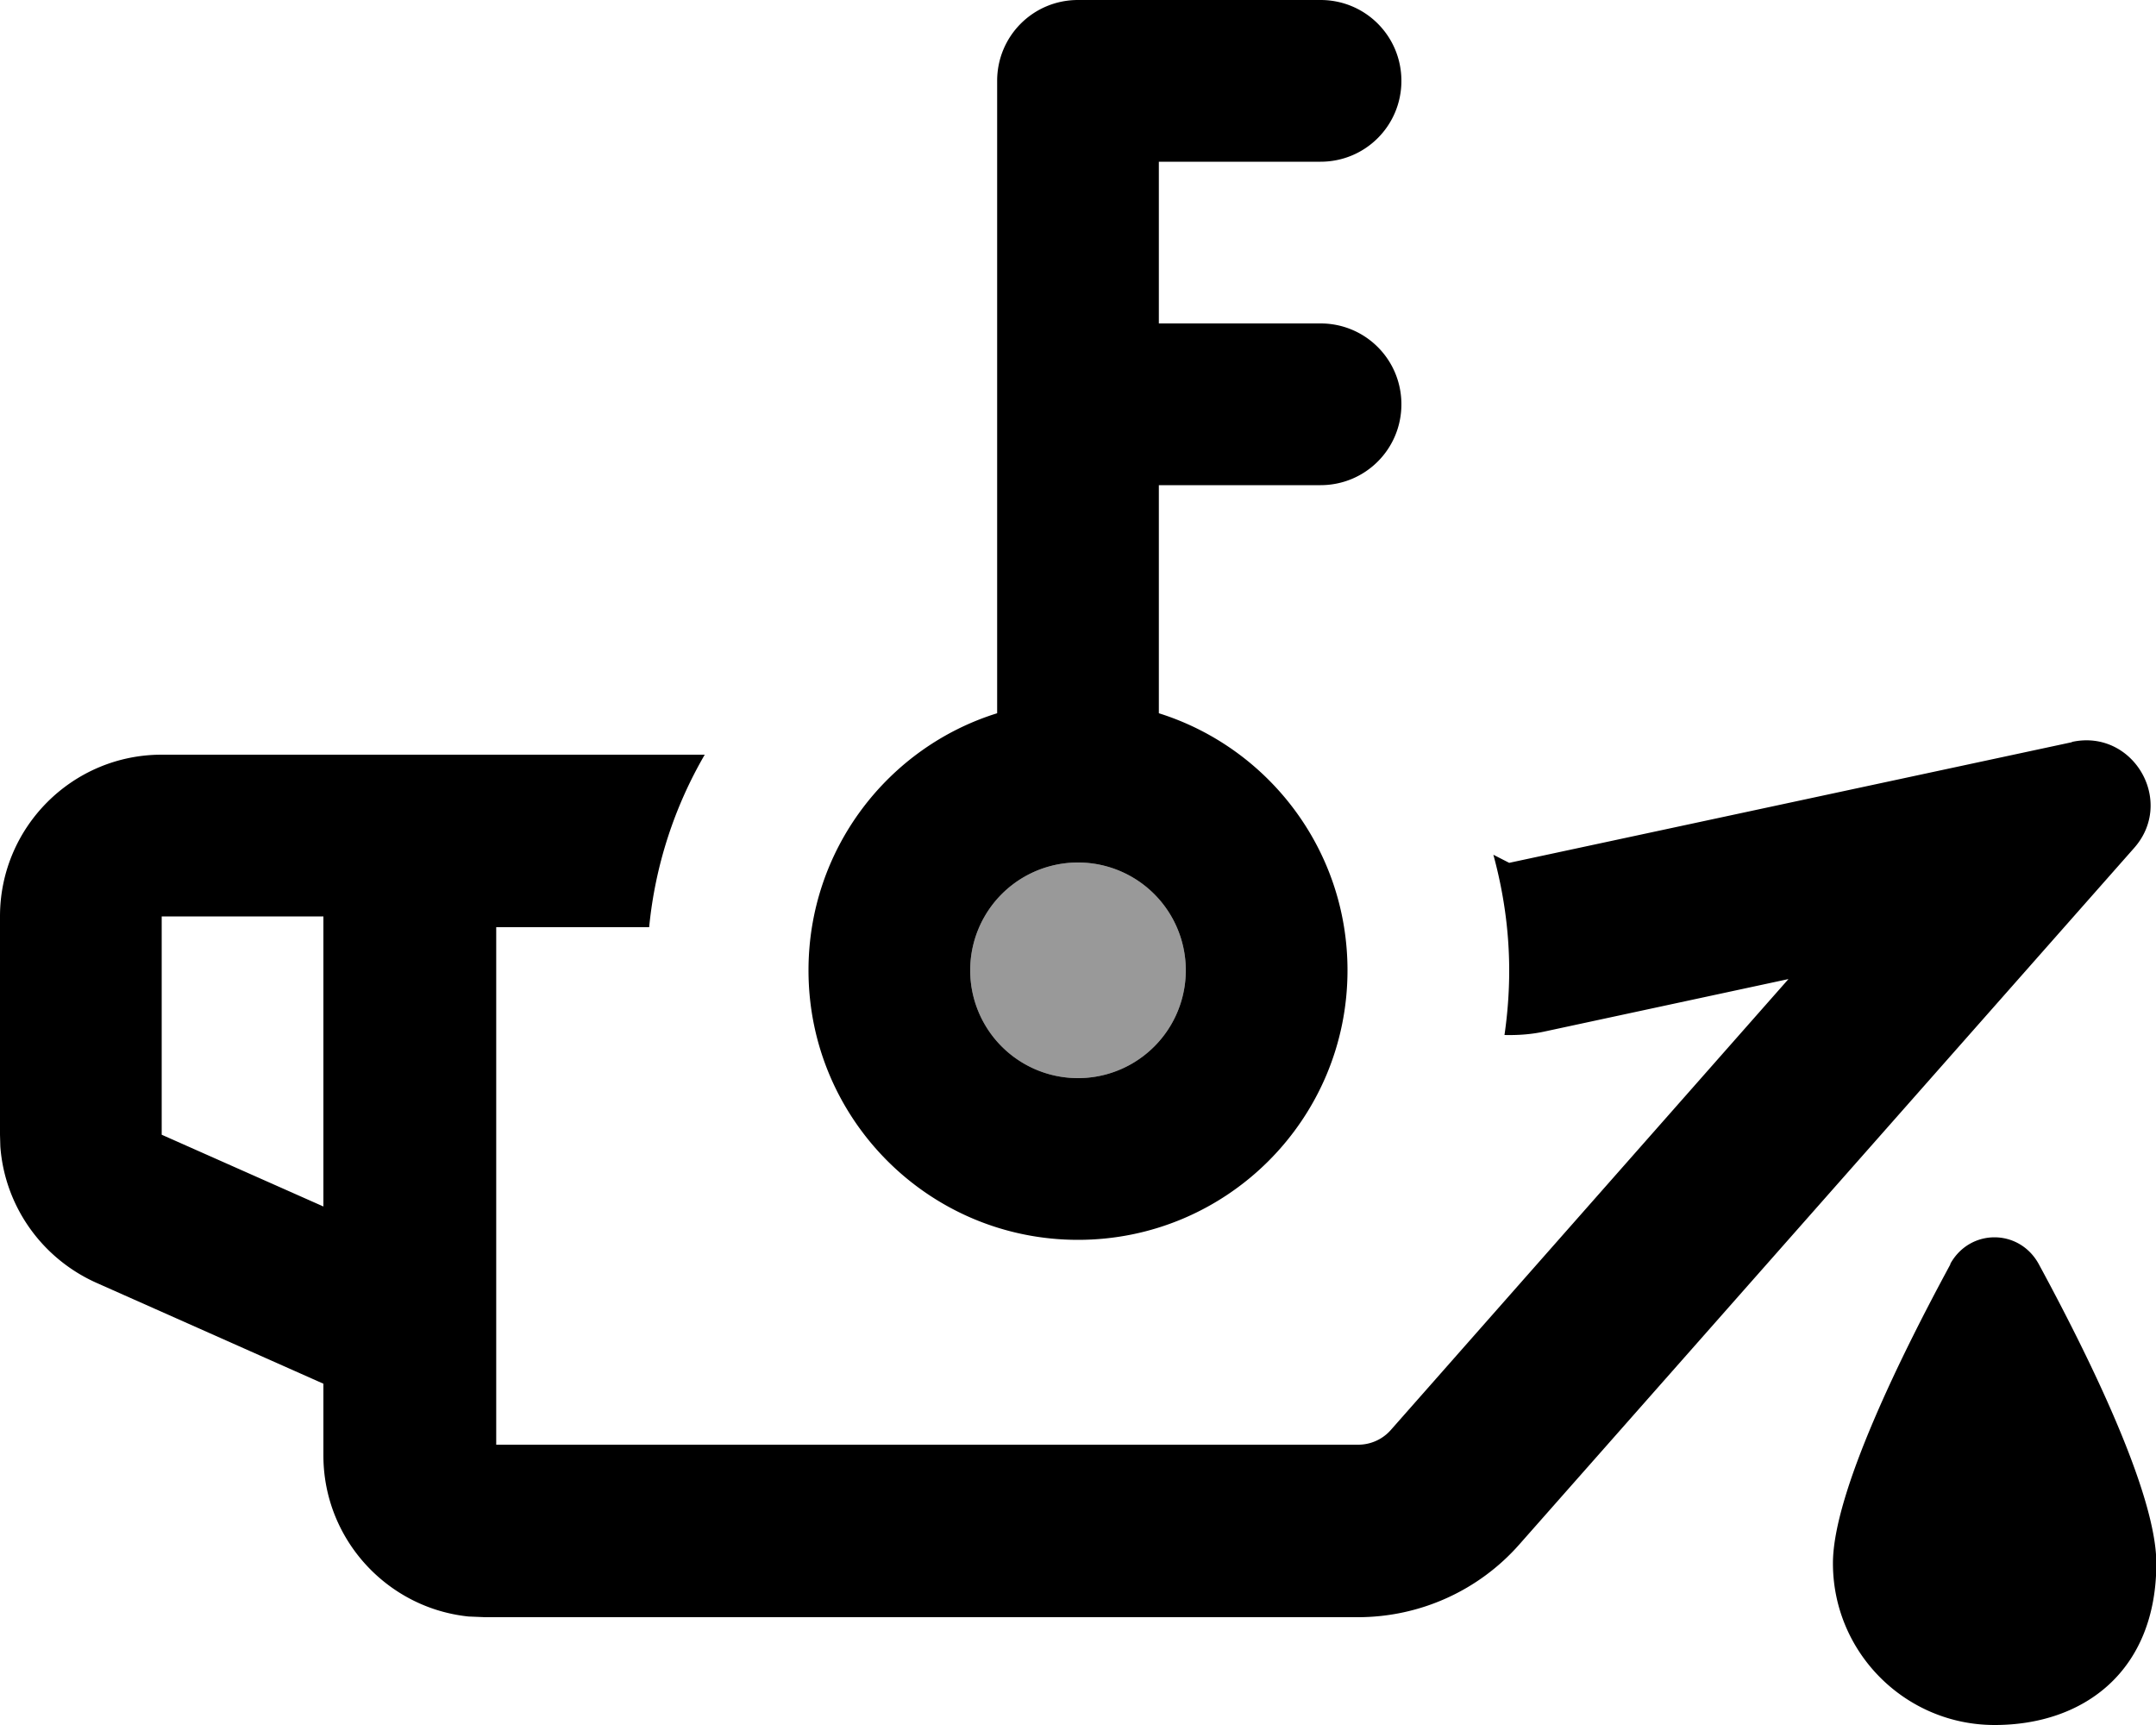 <svg xmlns="http://www.w3.org/2000/svg" viewBox="0 0 640 512"><!--! Font Awesome Pro 7.0.1 by @fontawesome - https://fontawesome.com License - https://fontawesome.com/license (Commercial License) Copyright 2025 Fonticons, Inc. --><path style="fill:currentColor;opacity:.4" d="M288 288a32 32 0 1 0 64 0 32 32 0 1 0 -64 0z"/><path style="fill:currentColor;opacity:1" d="M578.9 375.2c5.8-10.6 20.5-10.6 26.3 0 14.2 26.2 34.9 67.8 34.9 88.8 0 32-21.5 48-48 48s-48-21.5-48-48c0-21 20.7-62.6 34.9-88.8zm36.2-155c18.1-3.9 30.7 17.6 18.4 31.5L451.1 458.3c-12.1 13.8-29.6 21.7-48 21.7l-259.1 0-4.9-.2C114.9 477.3 96 456.8 96 432l0-21.3-67.5-30C12.3 373.4 1.4 357.9 .1 340.3L0 336.8 0 272c0-26.5 21.5-48 48-48l161.2 0c-8.9 15.3-14.7 32.7-16.5 51.2l-45.4 0 0 153.6 255.9 0c3.7 0 7.2-1.6 9.6-4.3l118.1-133.9-72.1 15.5c-4 .9-8.1 1.2-12.2 1.1 .9-6.2 1.4-12.6 1.4-19.1 0-11.9-1.7-23.4-4.7-34.4l4.7 2.4 167-35.8zM392 0c13.3 0 24 10.7 24 24s-10.7 24-24 24l-48 0 0 48 48 0c13.3 0 24 10.7 24 24s-10.7 24-24 24l-48 0 0 67.7c32.5 10.2 56 40.5 56 76.3 0 44.2-35.8 80-80 80s-80-35.8-80-80c0-35.8 23.5-66.2 56-76.3L296 24c0-13.3 10.7-24 24-24l72 0zM48 336.8l48 21.3 0-86.1-48 0 0 64.8zM320 256a32 32 0 1 0 0 64 32 32 0 1 0 0-64z"/></svg>